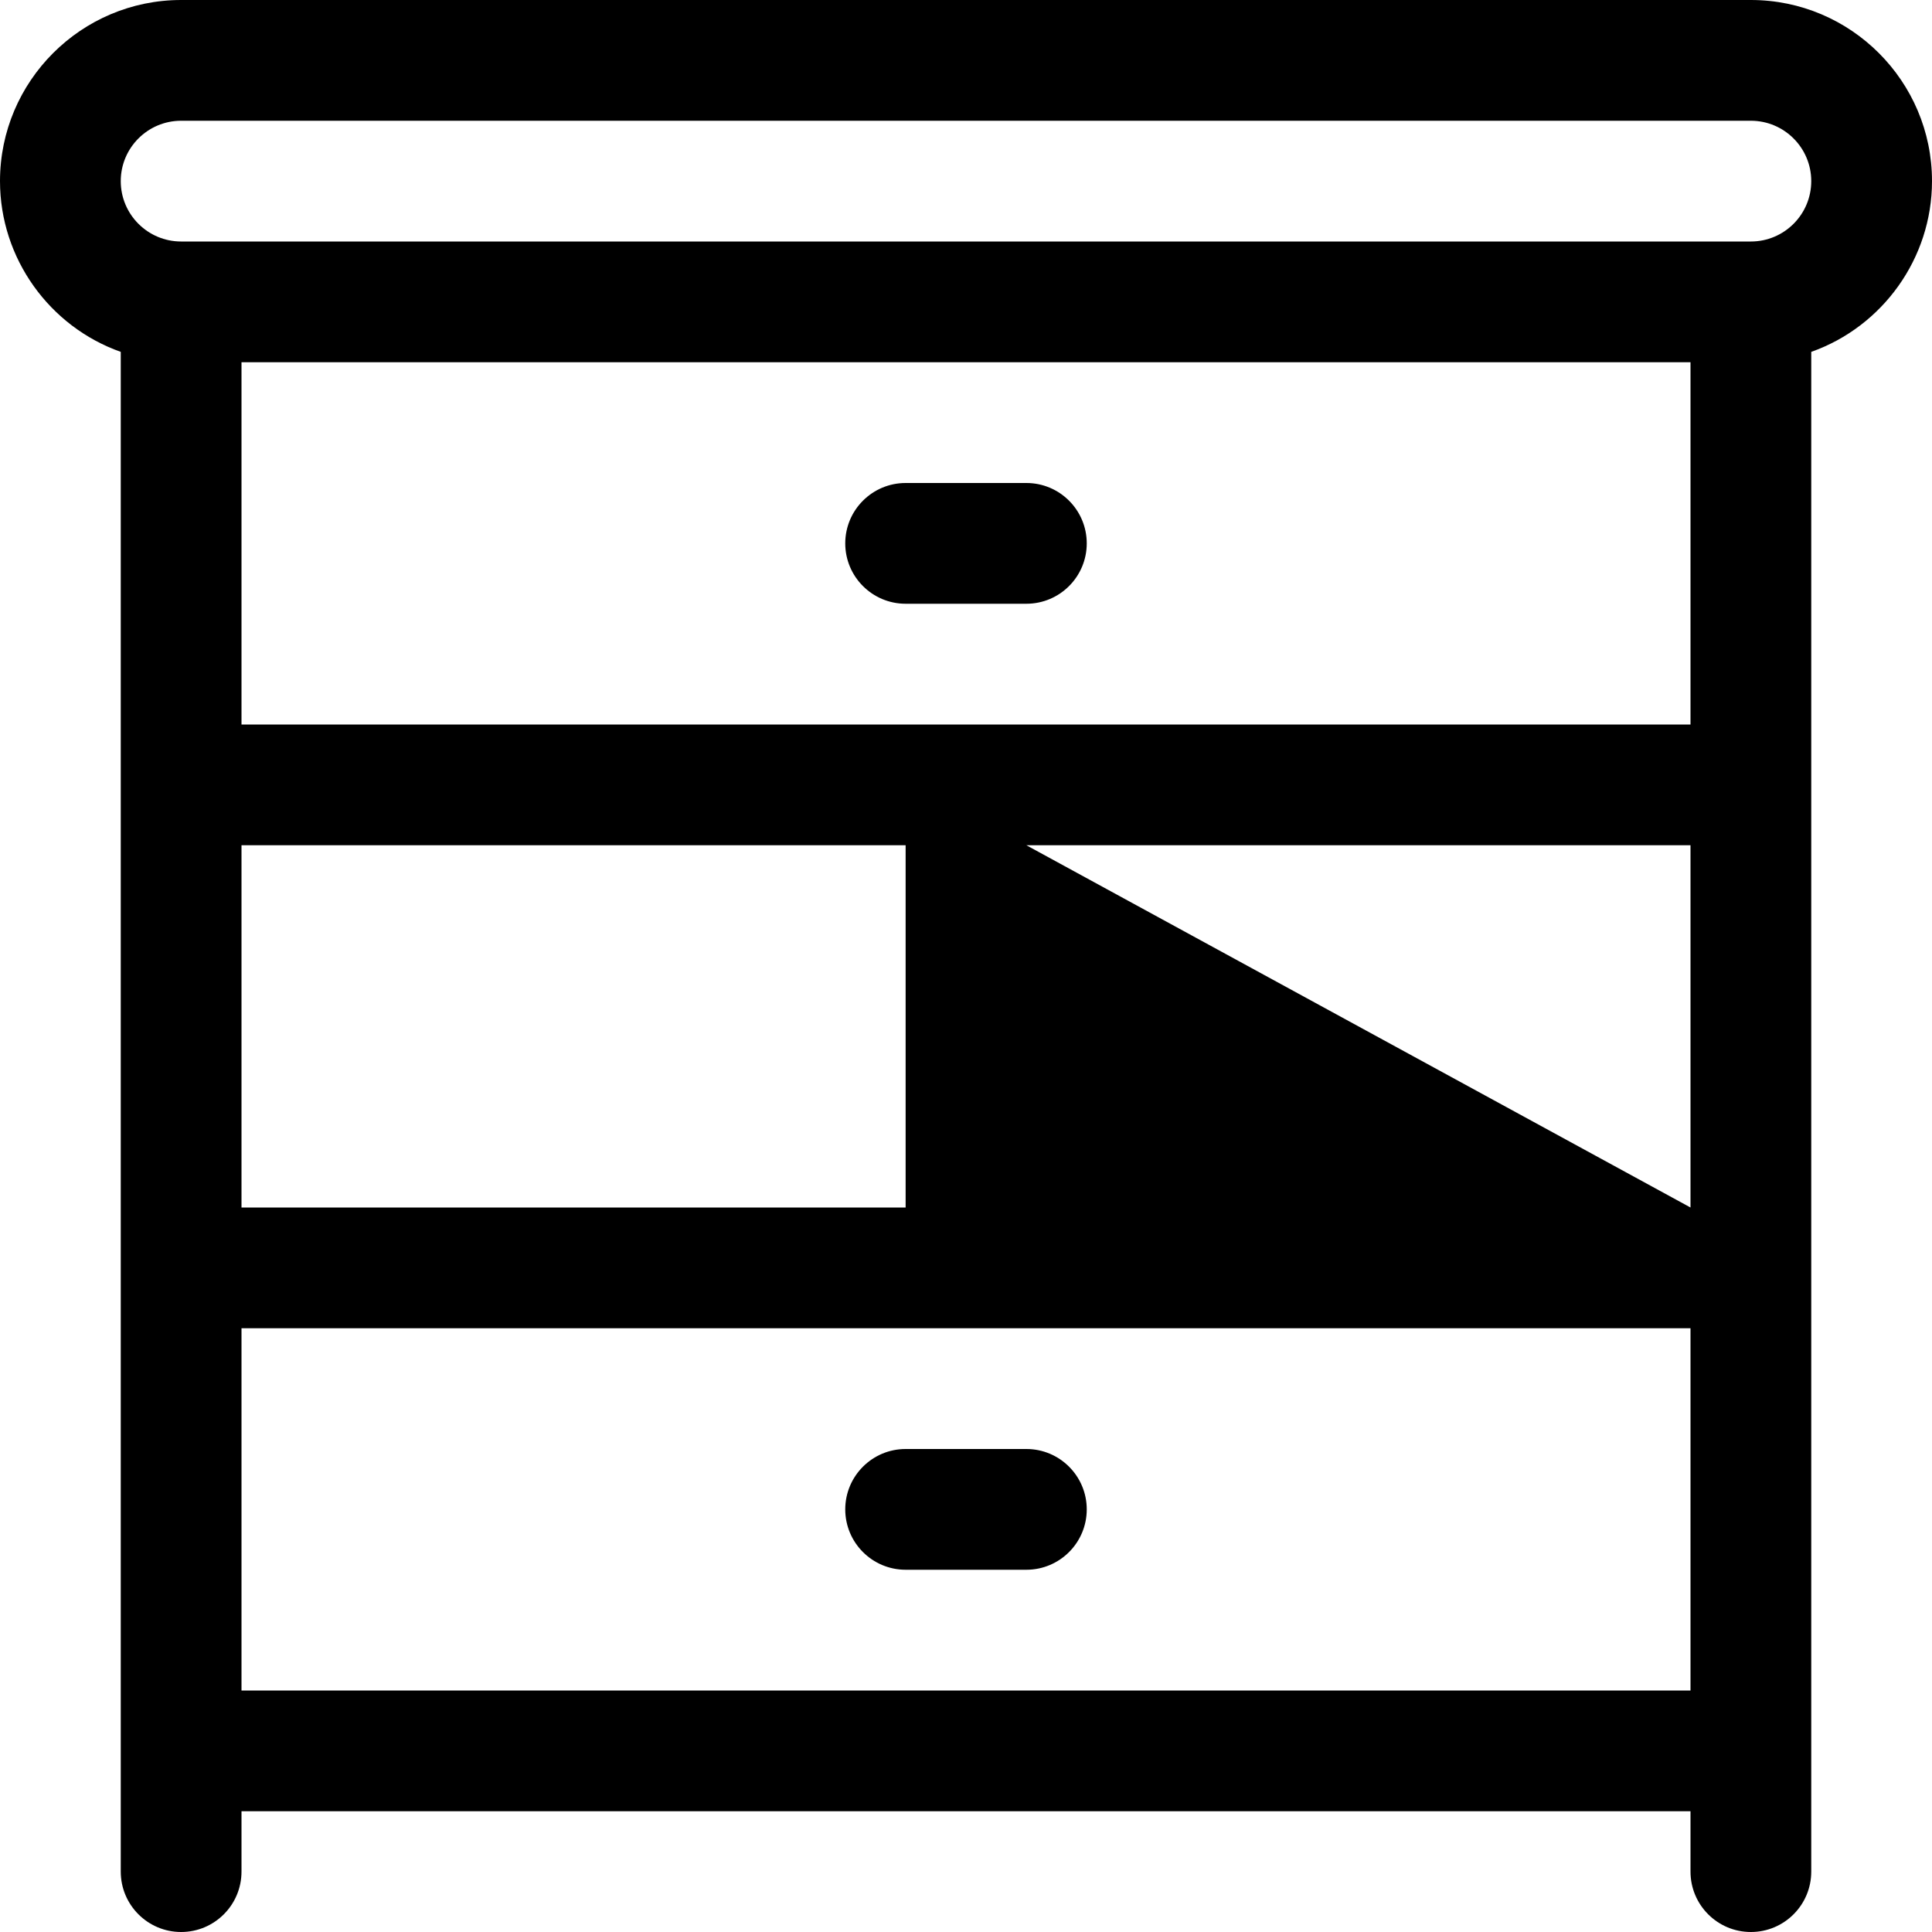 <?xml version="1.0" encoding="utf-8"?>
<!-- Generator: Adobe Illustrator 22.1.0, SVG Export Plug-In . SVG Version: 6.00 Build 0)  -->
<svg version="1.1" id="Regular" xmlns="http://www.w3.org/2000/svg" xmlns:xlink="http://www.w3.org/1999/xlink" x="0px" y="0px"
	 viewBox="0 0 24 24" style="enable-background:new 0 0 24 24;" xml:space="preserve">
<title>dresser-drawers-6</title>
<g>
	<path d="M21.75,24C21.336,24,21,23.664,21,23.25V22.5H3v0.75C3,23.664,2.664,24,2.25,24S1.5,23.664,1.5,23.25V4.371
		C0.615,4.058,0,3.21,0,2.25C0,1.009,1.009,0,2.25,0h19.5C22.991,0,24,1.009,24,2.25c0,0.96-0.615,1.808-1.5,2.121V23.25
		C22.5,23.664,22.164,24,21.75,24z M21,21v-4.5H3V21H21z M21,15v-4.5h-8.25L21,15z M11.25,15v-4.5H3V15H11.25z M21,9V4.5H3V9H21z
		 M2.25,1.5C1.836,1.5,1.5,1.836,1.5,2.25S1.836,3,2.25,3h19.5c0.414,0,0.75-0.336,0.75-0.75S22.164,1.5,21.75,1.5H2.25z"/>
	<path d="M11.25,7.5c-0.414,0-0.75-0.336-0.75-0.75S10.836,6,11.25,6h1.5c0.414,0,0.75,0.336,0.75,0.75S13.164,7.5,12.75,7.5H11.25z
		"/>
	<path d="M11.25,19.5c-0.414,0-0.75-0.336-0.75-0.75S10.836,18,11.25,18h1.5c0.414,0,0.75,0.336,0.75,0.75s-0.336,0.75-0.75,0.75
		H11.25z"/>
</g>
</svg>
